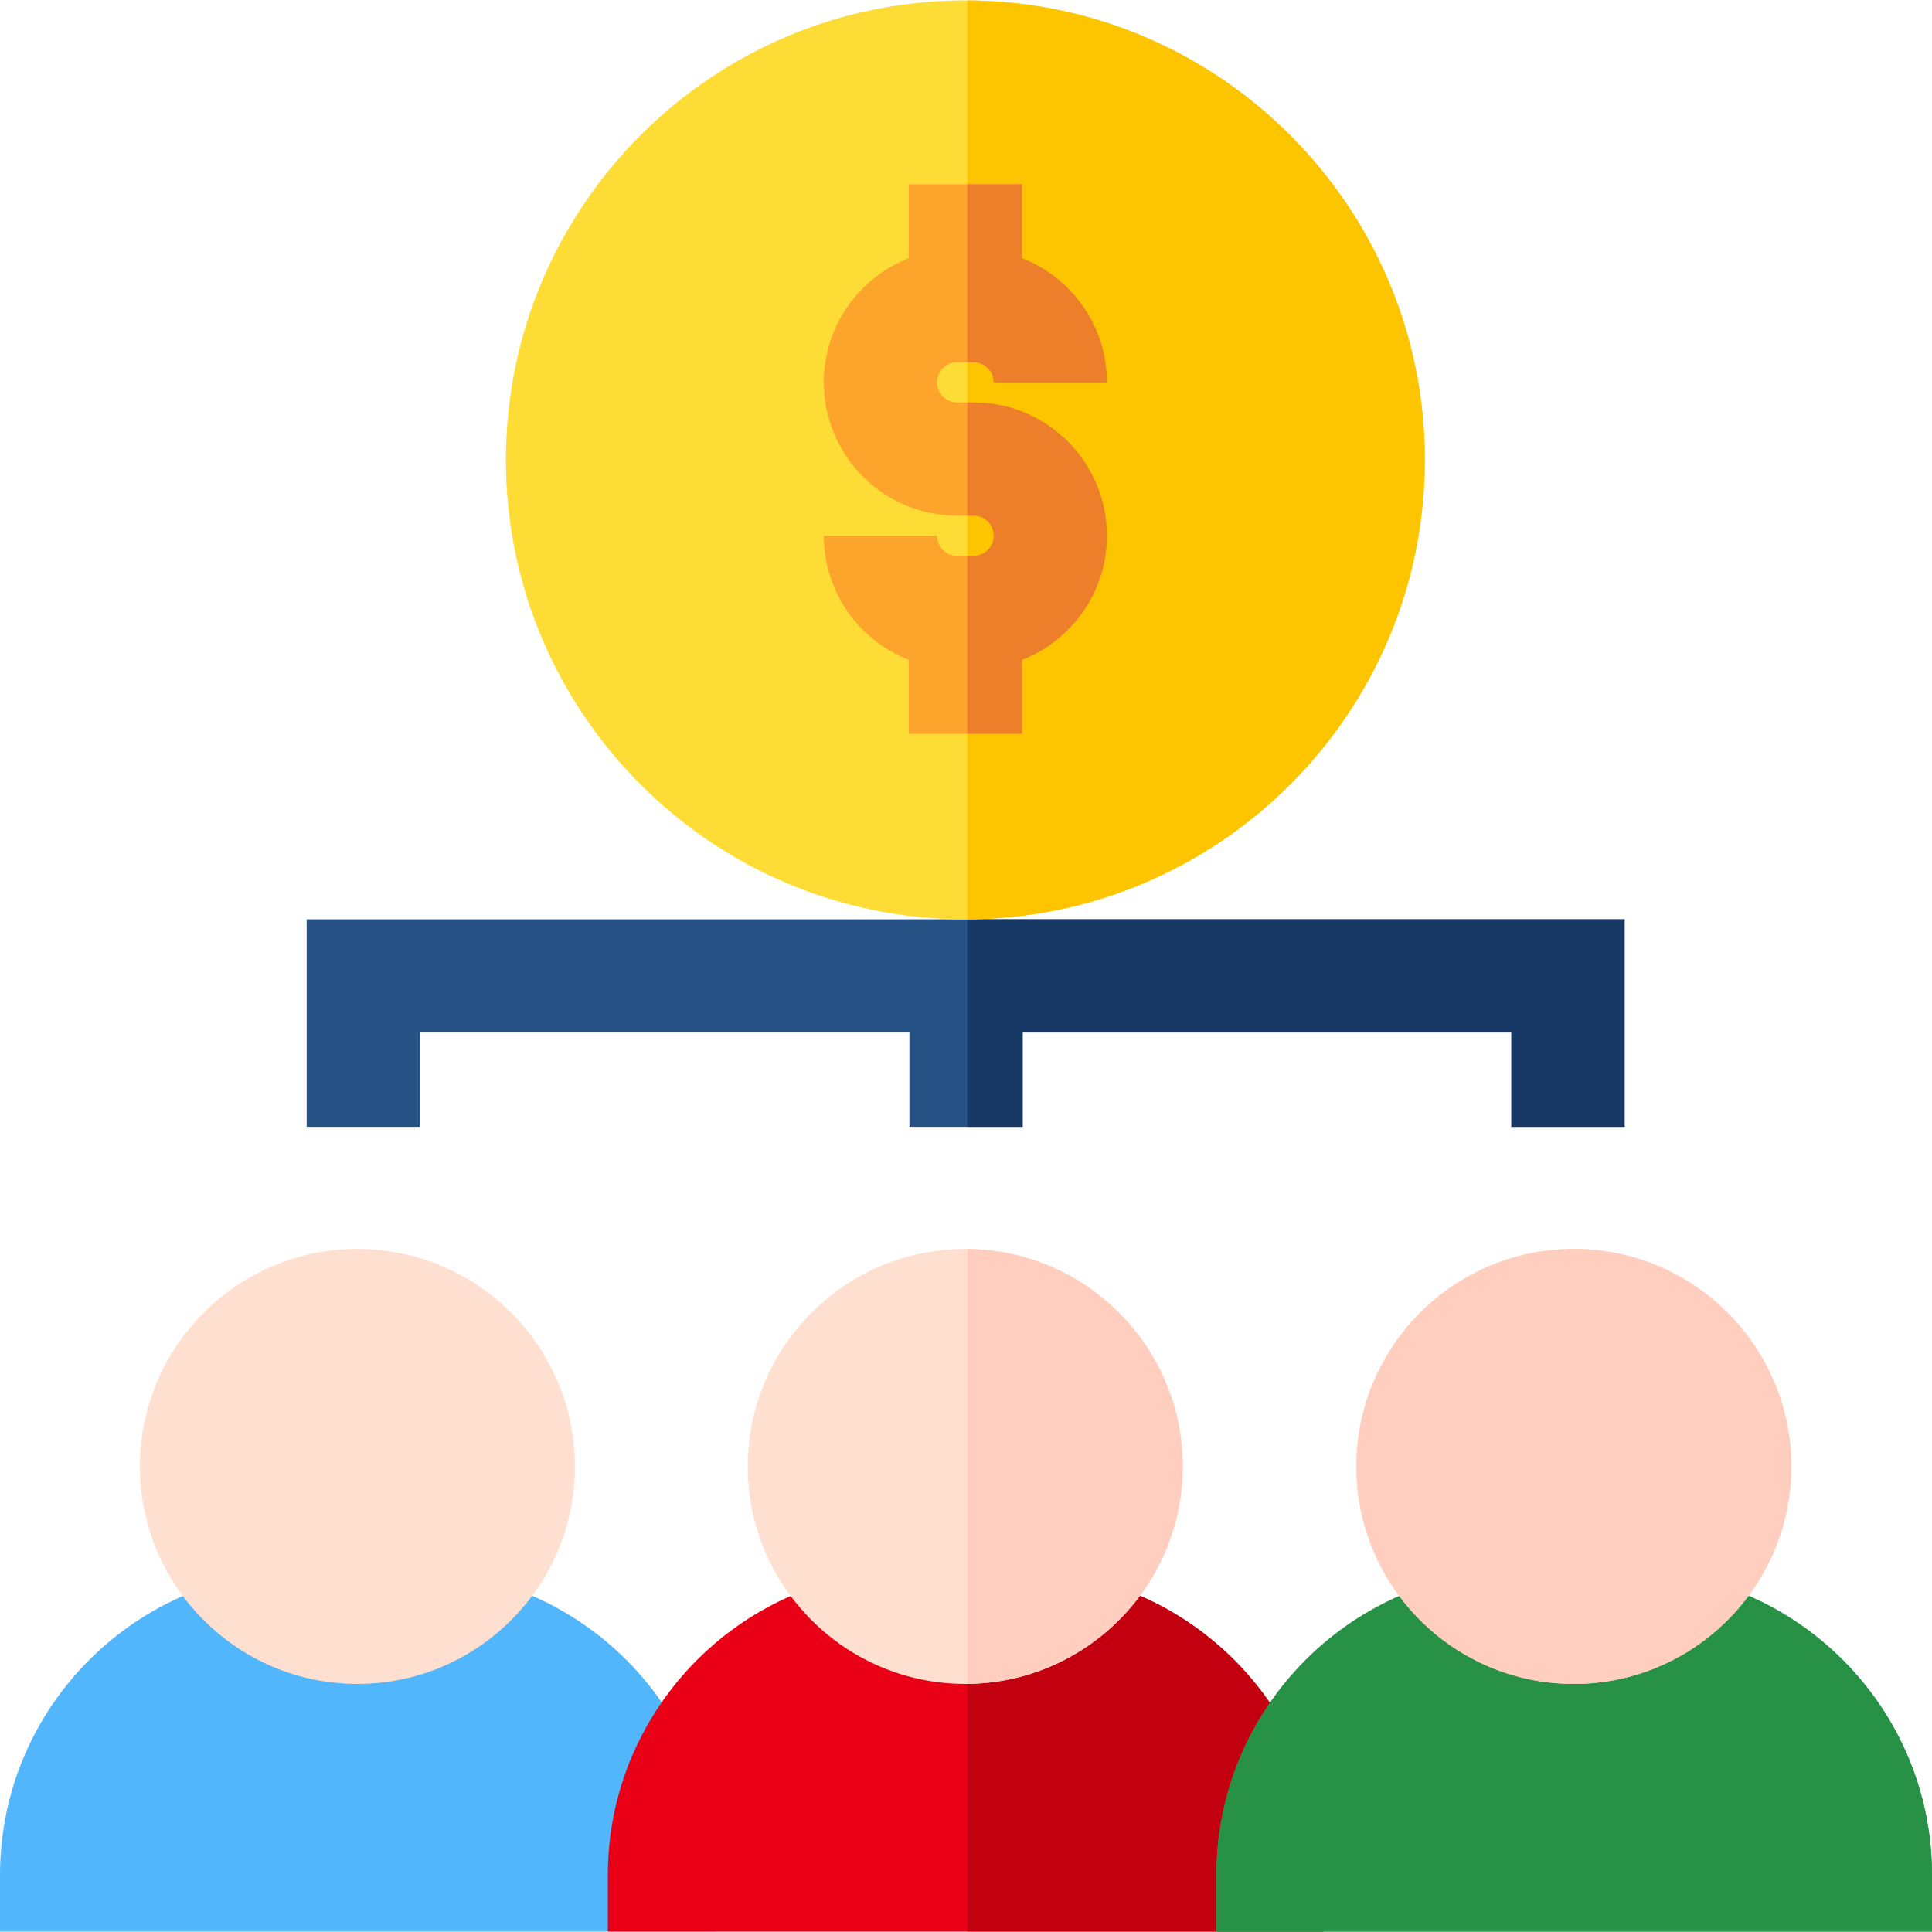 <?xml version="1.0" encoding="iso-8859-1"?>
<!-- Generator: Adobe Illustrator 19.0.0, SVG Export Plug-In . SVG Version: 6.00 Build 0)  -->
<svg version="1.1" id="Capa_1" xmlns="http://www.w3.org/2000/svg" xmlns:xlink="http://www.w3.org/1999/xlink" x="0px" y="0px"
	 viewBox="0 0 512 512" style="enable-background:new 0 0 512 512;" xml:space="preserve">
<polygon style="fill:#265185;" points="81.268,243.627 81.268,298.627 111.268,298.627 111.268,273.627 241,273.627 241,298.627 
	271,298.627 271,273.627 400.532,273.627 400.532,298.627 430.532,298.627 430.532,243.627 "/>
<path style="fill:#52B6FC;" d="M189.632,511.895H0v-15c0-44.464,36.174-80.638,80.638-80.638h28.356
	c44.464,0,80.638,36.174,80.638,80.638V511.895z"/>
<path style="fill:#FFDFCF;" d="M94.716,446.257c-31.78,0-57.635-25.855-57.635-57.635s25.854-57.635,57.635-57.635
	s57.635,25.855,57.635,57.635S126.496,446.257,94.716,446.257z"/>
<path style="fill:#EA0016;" d="M350.716,511.895H161.084v-15c0-44.464,36.174-80.638,80.638-80.638h28.356
	c44.464,0,80.638,36.174,80.638,80.638V511.895z"/>
<polygon style="fill:#183866;" points="256.333,243.627 256.333,298.627 271,298.627 271,273.627 400.532,273.627 400.532,298.627 
	430.532,298.627 430.532,243.627 "/>
<path style="fill:#C30010;" d="M270.078,416.257h-13.745v95.638h94.383v-15C350.716,452.431,314.542,416.257,270.078,416.257z"/>
<path style="fill:#FFDFCF;" d="M255.8,446.257c-31.78,0-57.635-25.855-57.635-57.635s25.854-57.635,57.635-57.635
	s57.635,25.855,57.635,57.635S287.58,446.257,255.8,446.257z"/>
<path style="fill:#FFCEBF;" d="M256.333,331.001v115.242c31.534-0.289,57.101-26.02,57.101-57.621S287.868,331.29,256.333,331.001z"
	/>
<path style="fill:#35B25B;" d="M512,511.895H322.368v-15c0-44.464,36.174-80.638,80.638-80.638h28.356
	c44.464,0,80.638,36.174,80.638,80.638V511.895z"/>
<path style="fill:#279246;" d="M512,511.895H322.368v-15c0-44.464,36.174-80.638,80.638-80.638h28.356
	c44.464,0,80.638,36.174,80.638,80.638V511.895z"/>
<path style="fill:#FFDFCF;" d="M417.084,446.257c-31.78,0-57.635-25.855-57.635-57.635s25.854-57.635,57.635-57.635
	s57.635,25.855,57.635,57.635S448.864,446.257,417.084,446.257z"/>
<path style="fill:#FFCEBF;" d="M417.084,446.257c-31.78,0-57.635-25.855-57.635-57.635s25.854-57.635,57.635-57.635
	s57.635,25.855,57.635,57.635S448.864,446.257,417.084,446.257z"/>
<path style="fill:#FEDC36;" d="M255.832,243.627c-67.139,0-121.761-54.622-121.761-121.761S188.693,0.105,255.832,0.105
	s121.761,54.622,121.761,121.761S322.971,243.627,255.832,243.627z"/>
<path style="fill:#FDC500;" d="M256.333,0.111V243.62c66.908-0.272,121.26-54.783,121.26-121.754
	C377.593,54.895,323.242,0.383,256.333,0.111z"/>
<path style="fill:#FDA42D;" d="M258.021,106.653h-4.377c-2.935,0-5.321-2.387-5.321-5.322s2.387-5.322,5.321-5.322h4.377
	c2.935,0,5.321,2.388,5.321,5.322h30c0-14.958-9.351-27.766-22.51-32.907V48.82h-30v19.604c-13.159,5.142-22.51,17.949-22.51,32.907
	c0,19.477,15.845,35.322,35.321,35.322h4.377c2.935,0,5.321,2.387,5.321,5.322s-2.387,5.322-5.321,5.322h-4.377
	c-2.935,0-5.321-2.387-5.321-5.322h-30c0,14.958,9.351,27.765,22.51,32.907v19.604h30v-19.604
	c13.159-5.141,22.51-17.948,22.51-32.907C293.342,122.499,277.497,106.653,258.021,106.653z"/>
<g>
	<path style="fill:#EE7F2A;" d="M256.333,48.82v47.189h1.687c2.935,0,5.321,2.388,5.321,5.322h30
		c0-14.958-9.351-27.766-22.51-32.907V48.82H256.333z"/>
	<path style="fill:#EE7F2A;" d="M258.021,106.653h-1.687v30h1.687c2.935,0,5.321,2.387,5.321,5.322s-2.387,5.322-5.321,5.322h-1.687
		v47.189h14.499v-19.604c13.159-5.141,22.51-17.948,22.51-32.907C293.342,122.499,277.497,106.653,258.021,106.653z"/>
</g>
<g>
</g>
<g>
</g>
<g>
</g>
<g>
</g>
<g>
</g>
<g>
</g>
<g>
</g>
<g>
</g>
<g>
</g>
<g>
</g>
<g>
</g>
<g>
</g>
<g>
</g>
<g>
</g>
<g>
</g>
</svg>
